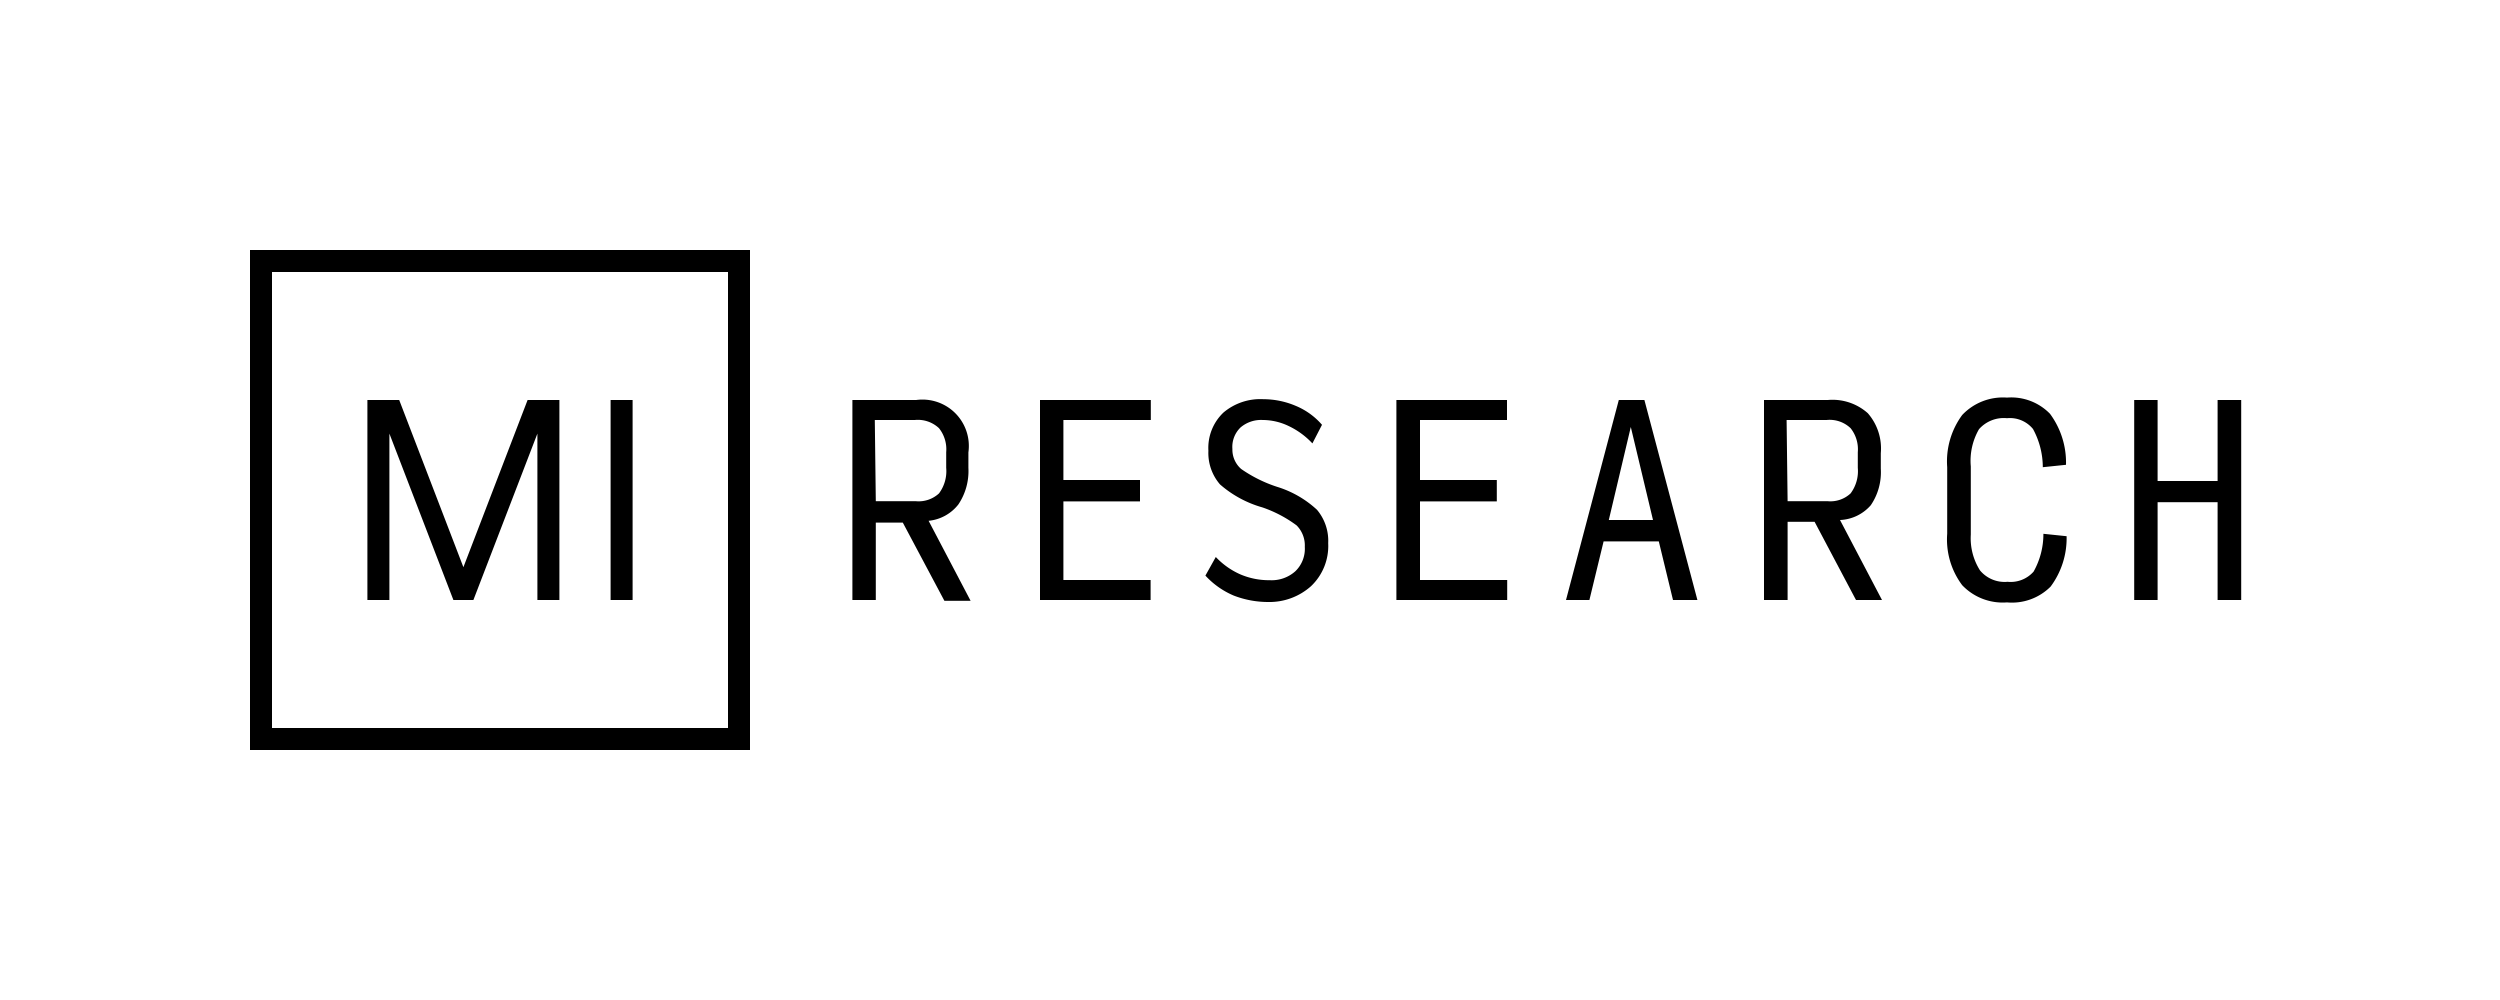 <svg xmlns="http://www.w3.org/2000/svg" viewBox="0 0 125 50">
  <g id="_Layer_" data-name="&lt;Layer&gt;">
    <g>
      <path d="M43.79,30H42.62V20h3.19a2.32,2.32,0,0,1,2.61,2.62v.77a3,3,0,0,1-.5,1.83,2.15,2.15,0,0,1-1.49.82l2.1,4H47.22l-2.08-3.91H43.79Zm0-4.94h2a1.5,1.5,0,0,0,1.16-.39,1.86,1.86,0,0,0,.36-1.28v-.78a1.69,1.69,0,0,0-.36-1.2A1.54,1.54,0,0,0,45.74,21h-2Z"/>
      <path d="M52,30V20h5.54v1H53.17v3H57v1.07H53.17V29h4.36v1Z"/>
      <path d="M63.4,30.1a4.76,4.76,0,0,1-1.71-.32,4.08,4.08,0,0,1-1.42-1l.52-.93a3.79,3.79,0,0,0,1.23.87,3.64,3.64,0,0,0,1.47.29,1.77,1.77,0,0,0,1.28-.45,1.56,1.56,0,0,0,.47-1.22,1.42,1.42,0,0,0-.41-1.07,6.27,6.27,0,0,0-1.71-.9A5.48,5.48,0,0,1,61,24.22a2.4,2.4,0,0,1-.58-1.68,2.44,2.44,0,0,1,.75-1.91,2.85,2.85,0,0,1,2-.67,4.14,4.14,0,0,1,1.61.33,3.52,3.52,0,0,1,1.32.95l-.48.93a3.91,3.91,0,0,0-1.19-.87,3,3,0,0,0-1.29-.3,1.58,1.58,0,0,0-1.11.37,1.35,1.35,0,0,0-.41,1.08,1.28,1.28,0,0,0,.44,1,6.84,6.84,0,0,0,1.79.89,5.17,5.17,0,0,1,2,1.15,2.41,2.41,0,0,1,.56,1.67,2.77,2.77,0,0,1-.86,2.15A3.12,3.12,0,0,1,63.4,30.1Z"/>
      <path d="M69.82,30V20h5.53v1H71v3h3.84v1.07H71V29h4.36v1Z"/>
      <path d="M83.65,30l-.71-2.93H80.18L79.47,30H78.3l2.64-10h1.28l2.65,10Zm-1-4-1.11-4.65L80.44,26Z"/>
      <path d="M89.38,30H88.2V20h3.19a2.65,2.65,0,0,1,2,.66,2.68,2.68,0,0,1,.65,2v.77a2.93,2.93,0,0,1-.5,1.83A2.15,2.15,0,0,1,92,26l2.1,4H92.8l-2.07-3.91H89.38Zm0-4.94h2a1.48,1.48,0,0,0,1.15-.39,1.86,1.86,0,0,0,.36-1.28v-.78a1.69,1.69,0,0,0-.36-1.2A1.51,1.51,0,0,0,91.33,21h-2Z"/>
      <path d="M100.35,30.12a2.8,2.8,0,0,1-2.24-.86,3.81,3.81,0,0,1-.75-2.57V23.36a3.91,3.91,0,0,1,.75-2.61,2.8,2.8,0,0,1,2.24-.87,2.7,2.7,0,0,1,2.15.81,4.1,4.1,0,0,1,.8,2.55l-1.16.12a4,4,0,0,0-.49-1.91,1.49,1.49,0,0,0-1.3-.54,1.65,1.65,0,0,0-1.4.55,3.16,3.16,0,0,0-.41,1.86v3.41A3,3,0,0,0,99,28.52a1.6,1.6,0,0,0,1.38.57,1.53,1.53,0,0,0,1.3-.51,3.84,3.84,0,0,0,.49-1.89l1.16.12a4.05,4.05,0,0,1-.8,2.52A2.73,2.73,0,0,1,100.35,30.12Z"/>
      <path d="M106.71,30V20h1.17v4.05h3V20h1.18V30h-1.18V25.11h-3V30Z"/>
      <path d="M36.4,13.6V36.4H13.6V13.6H36.4m1.1-1.1h-25v25h25v-25Z"/>
      <path d="M30.53,30V20h1.1V30Z"/>
      <polygon points="27.97 20 27.97 30 26.87 30 26.87 21.68 23.67 30 22.67 30 19.47 21.68 19.47 30 18.37 30 18.37 20 19.96 20 23.17 28.36 26.38 20 27.97 20"/>
    </g>
  </g>
</svg>
